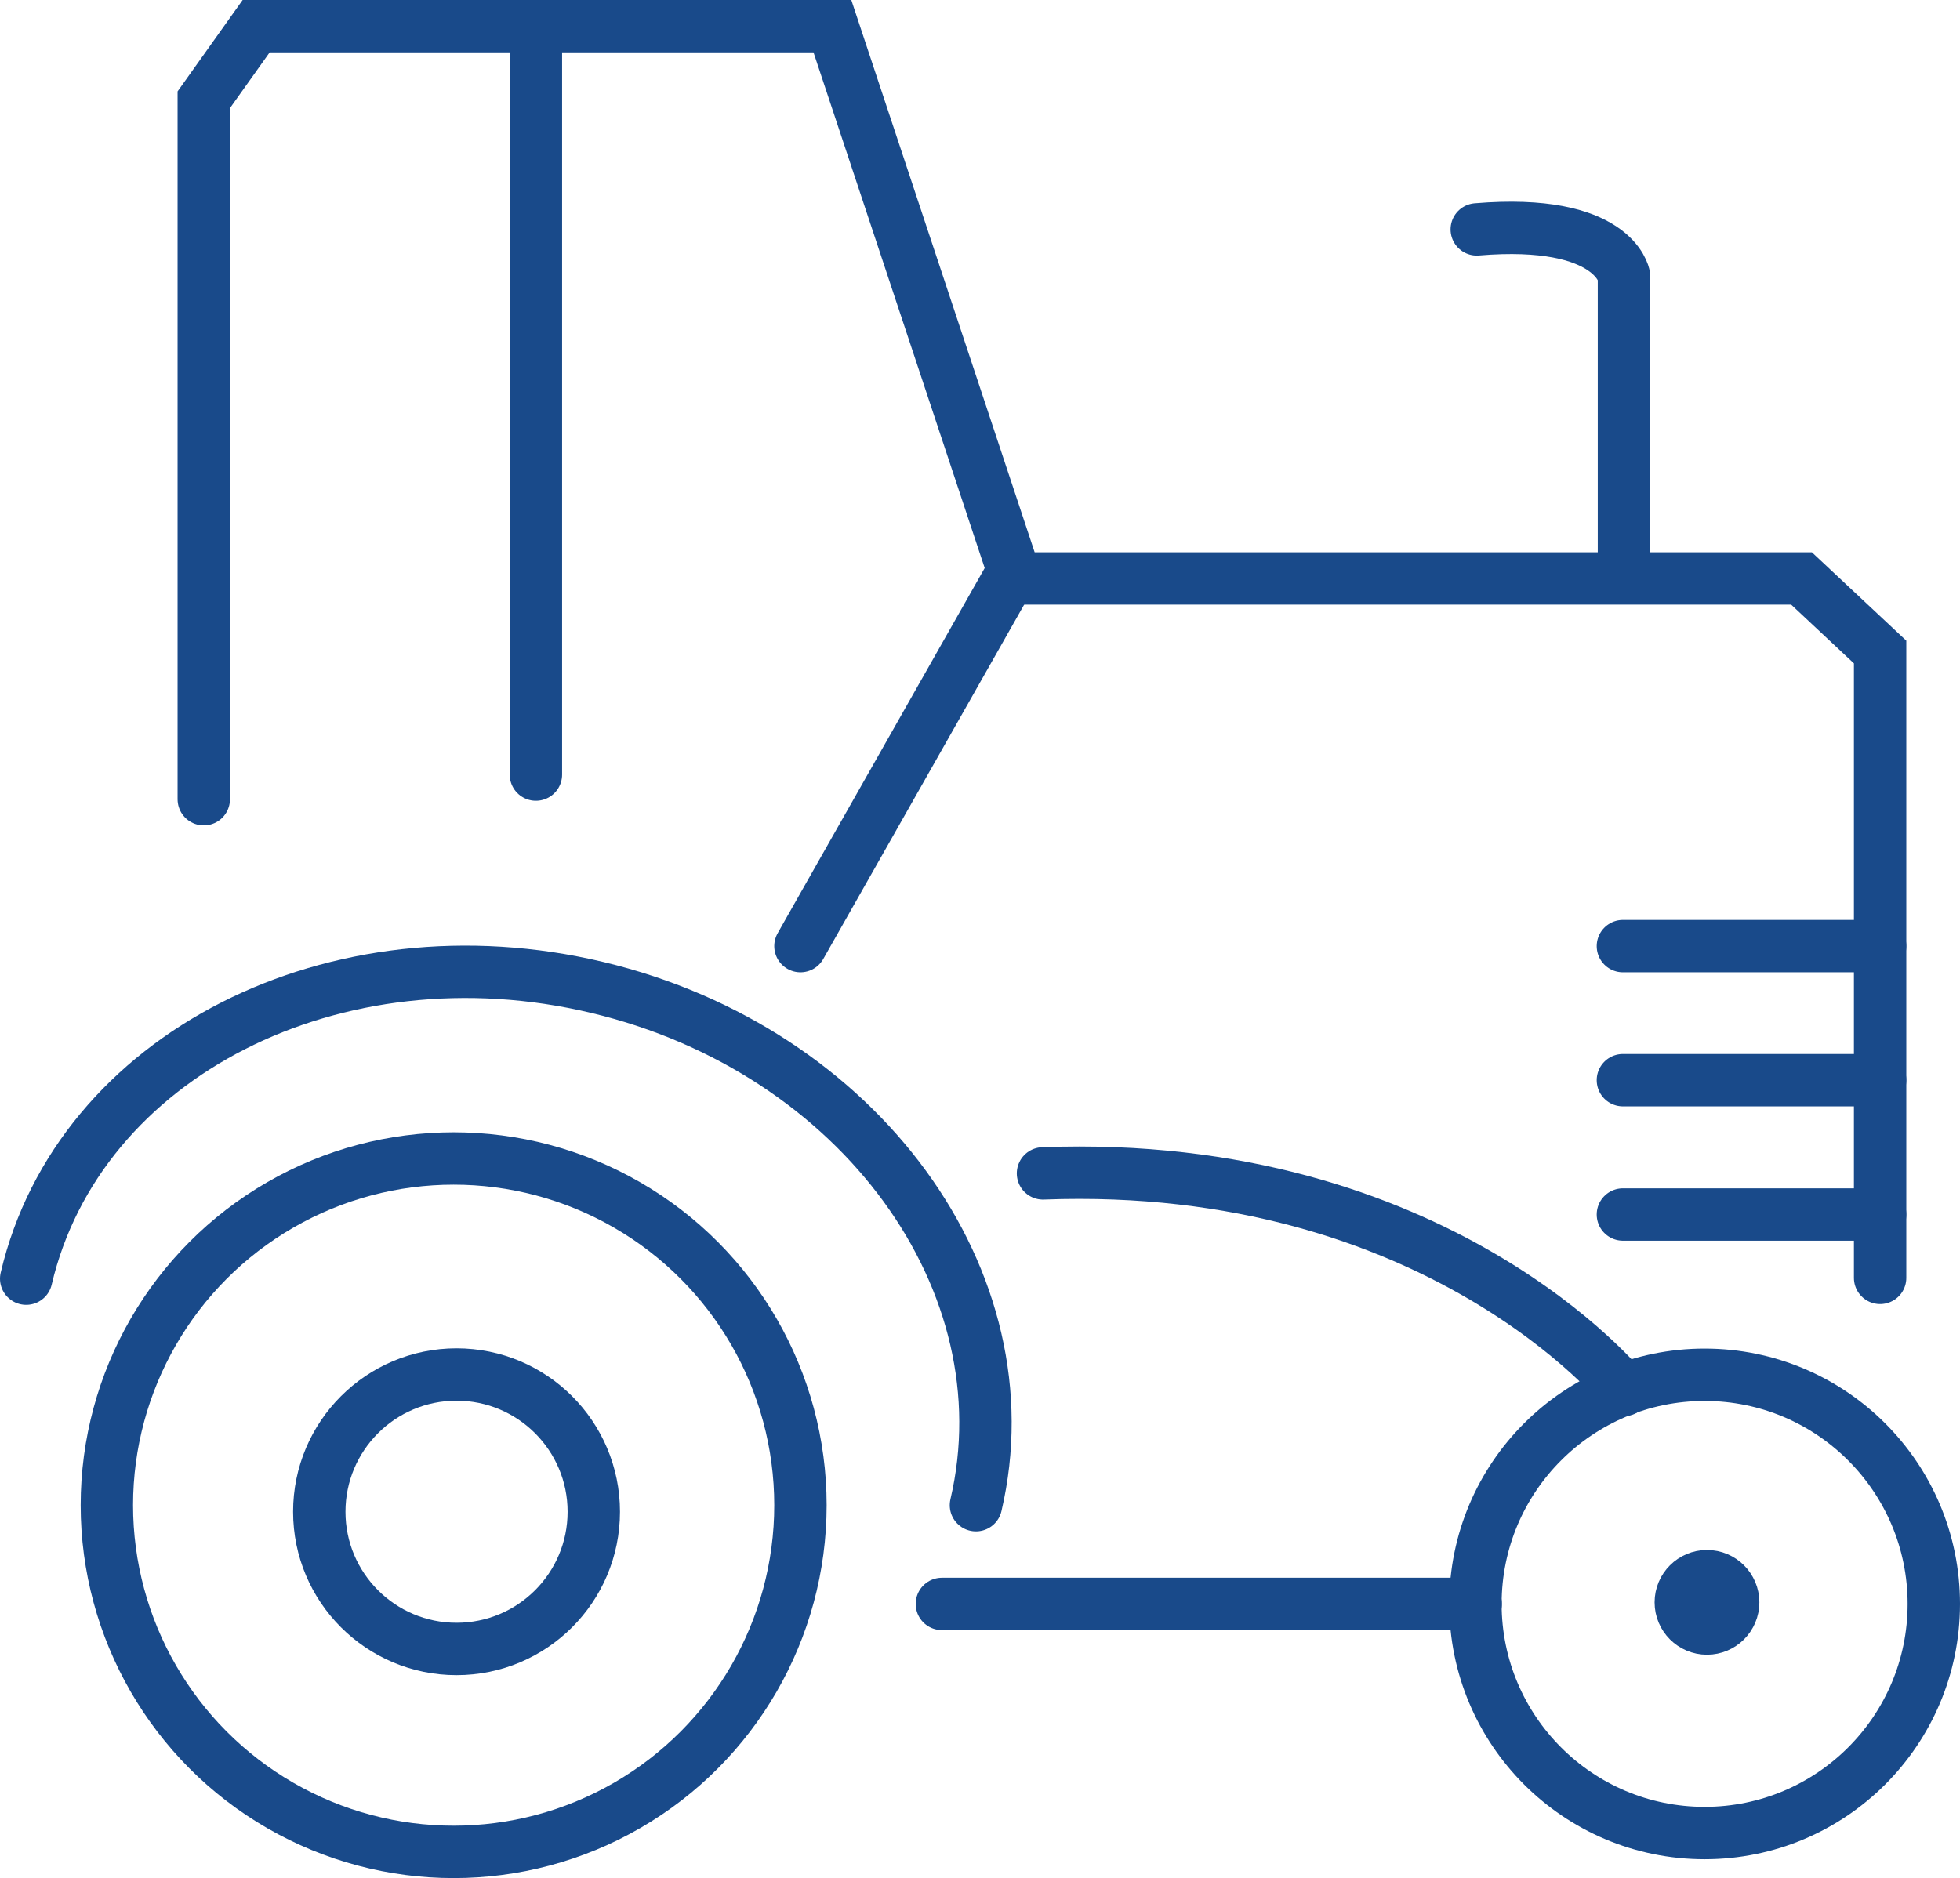 <svg xmlns="http://www.w3.org/2000/svg" width="74.83" height="71.72" viewBox="0 0 74.83 71.72"><defs><style>.cls-1{fill:none;stroke:#194a8a;stroke-linecap:round;stroke-miterlimit:10;stroke-width:2px;}</style></defs><title>Asset 17</title><g id="Layer_2" data-name="Layer 2"><g id="tractor"><polyline class="cls-1" points="7.78 30.52 7.78 3.81 9.78 1 31.78 1 38.78 22.09 68.78 22.09 71.78 24.9 71.78 48.8"/><line class="cls-1" x1="38.58" y1="21.98" x2="30.56" y2="36.13"/><circle class="cls-1" cx="65.08" cy="61.25" r="8.75"/><circle class="cls-1" cx="17.32" cy="57.48" r="13.24"/><circle class="cls-1" cx="17.43" cy="57.73" r="5.24"/><circle class="cls-1" cx="65.17" cy="61.19" r="1"/><line class="cls-1" x1="20.46" y1="29.58" x2="20.46" y2="1"/><path class="cls-1" d="M62,53.08s-7.12-8.84-22.18-8.27"/><line class="cls-1" x1="61.96" y1="46.38" x2="71.78" y2="46.38"/><line class="cls-1" x1="61.96" y1="41.25" x2="71.78" y2="41.25"/><line class="cls-1" x1="61.96" y1="36.13" x2="71.78" y2="36.13"/><path class="cls-1" d="M62,22V10.53s-.37-2.21-5.62-1.77"/><line class="cls-1" x1="56.34" y1="61.25" x2="35.96" y2="61.25"/><path class="cls-1" d="M37.26,57.48c2-8.53-4.44-17.38-14.45-19.77S3,40.3,1,48.83"/></g></g></svg>
